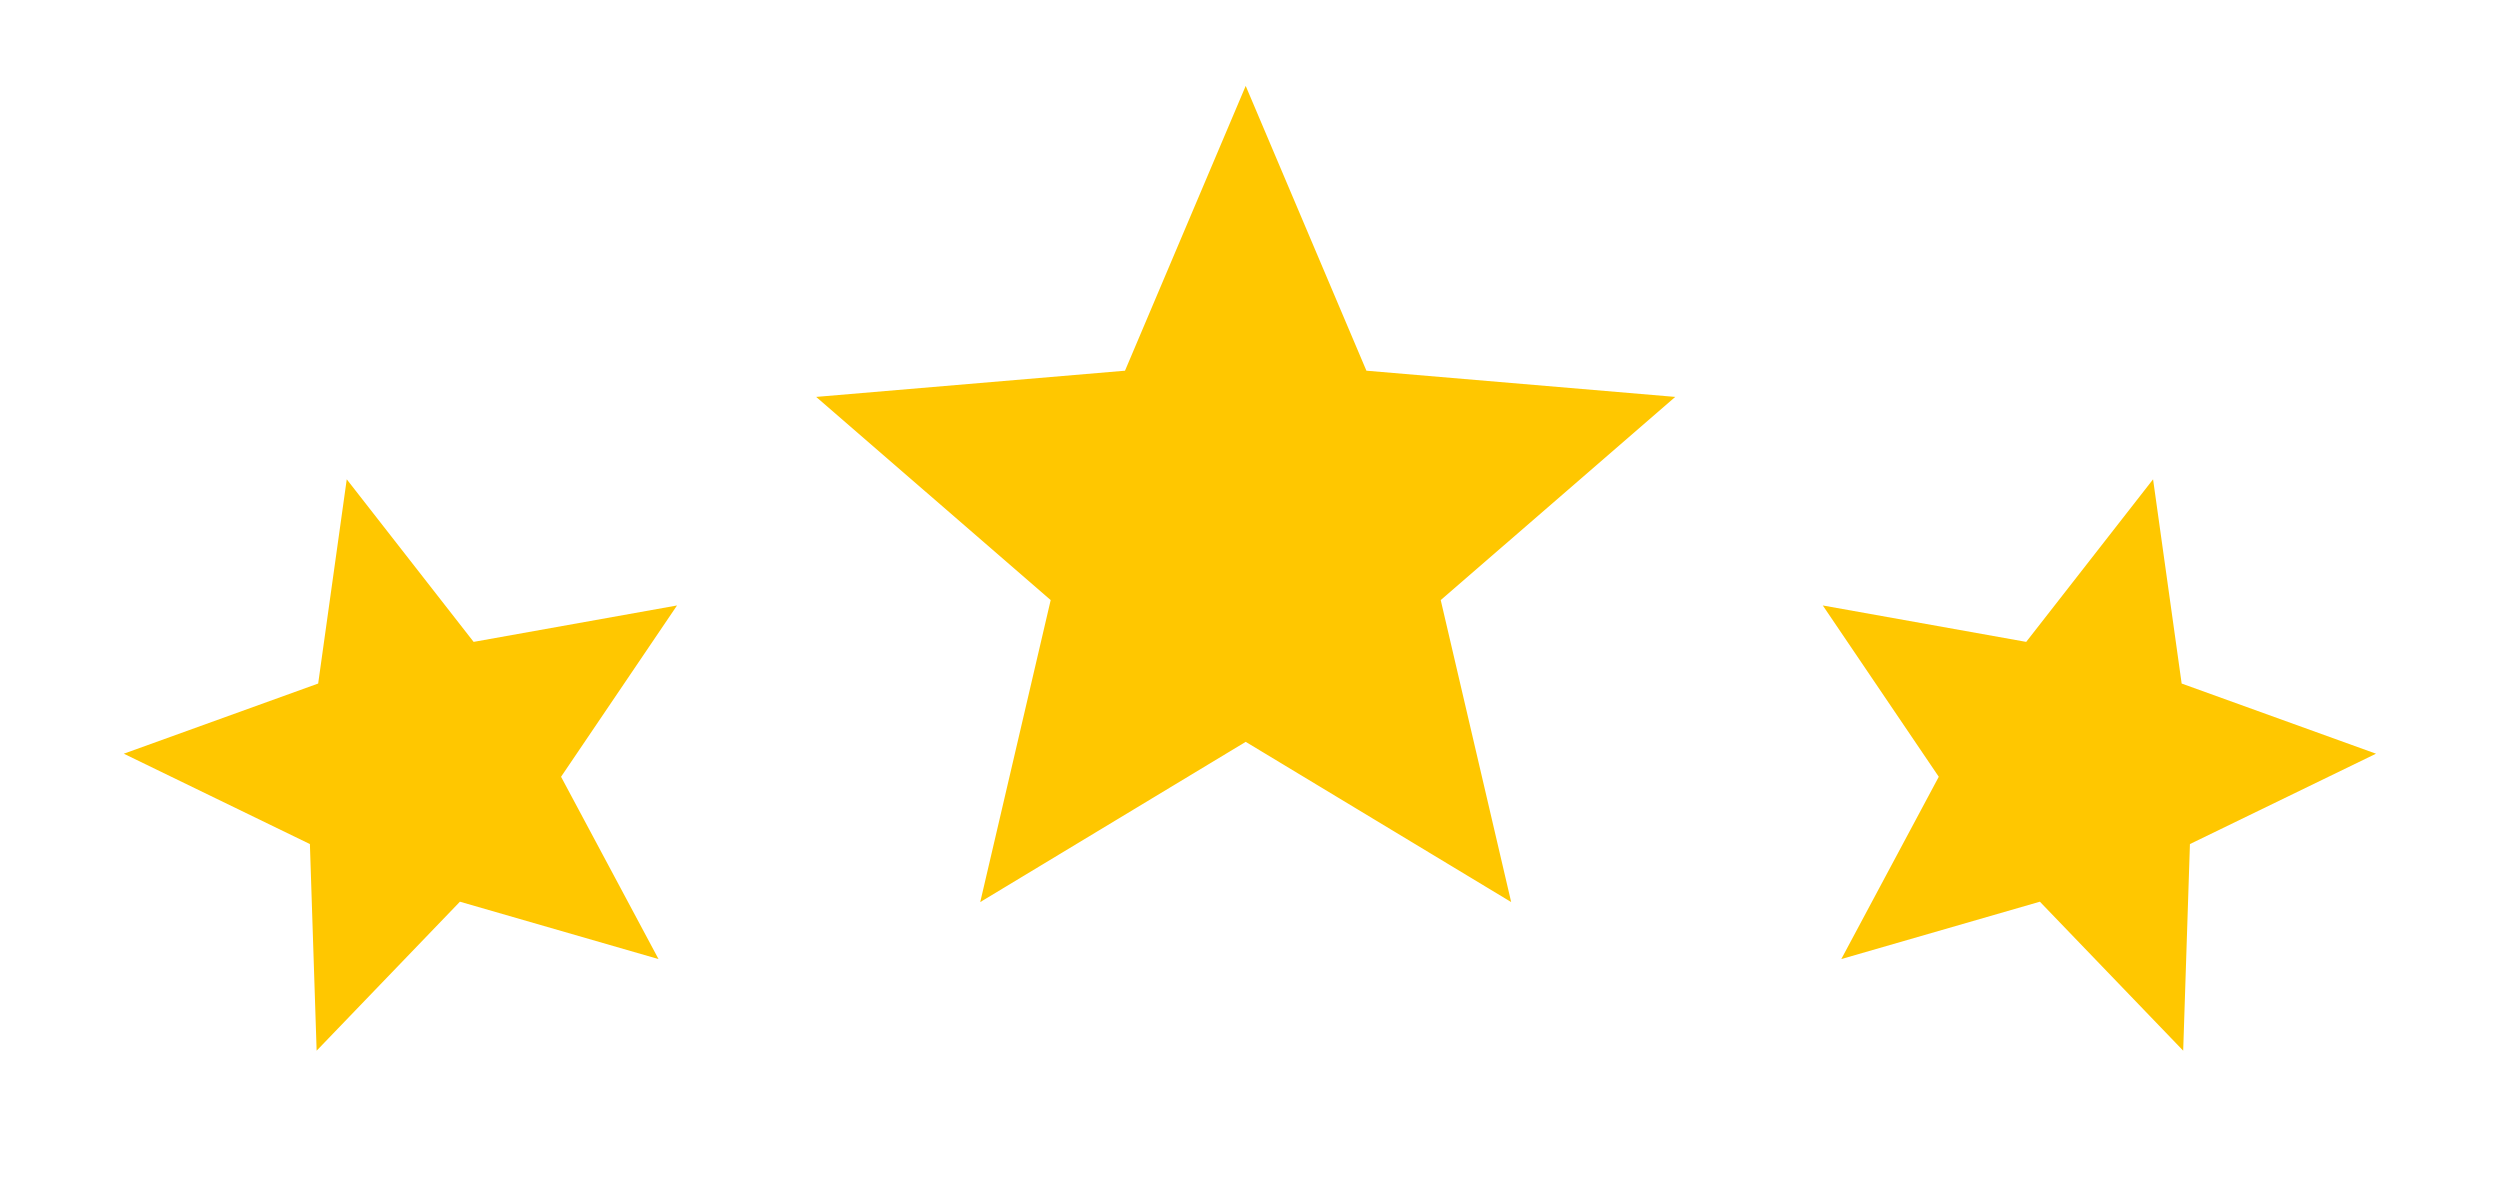 <svg width="291" height="137" viewBox="0 0 291 137" fill="none" xmlns="http://www.w3.org/2000/svg">
<g clip-path="url(#clip0)">
<path d="M53.536 104.958L76.653 111.636L65.307 90.416L78.806 70.476L55.13 74.715L40.362 55.792L37.035 79.564L14.411 87.731L36.072 98.249L36.856 122.299L53.536 104.958Z" fill="#FFC700"/>
</g>
<g clip-path="url(#clip1)">
<path d="M237.443 104.958L214.327 111.636L225.673 90.416L212.173 70.476L235.85 74.715L250.617 55.792L253.945 79.564L276.568 87.731L254.908 98.249L254.123 122.299L237.443 104.958Z" fill="#FFC700"/>
</g>
<path d="M145 86.35L114.1 105L122.3 69.85L95 46.2L130.95 43.15L145 10L159.05 43.15L195 46.2L167.7 69.85L175.9 105L145 86.35Z" fill="#FFC700"/>
<defs>
<clipPath id="clip0">
<rect width="80" height="80" fill="white" transform="translate(0 59.706) rotate(-15)"/>
</clipPath>
<clipPath id="clip1">
<rect width="80" height="80" fill="white" transform="matrix(-0.966 -0.259 -0.259 0.966 290.98 59.706)"/>
</clipPath>
</defs>
</svg>
